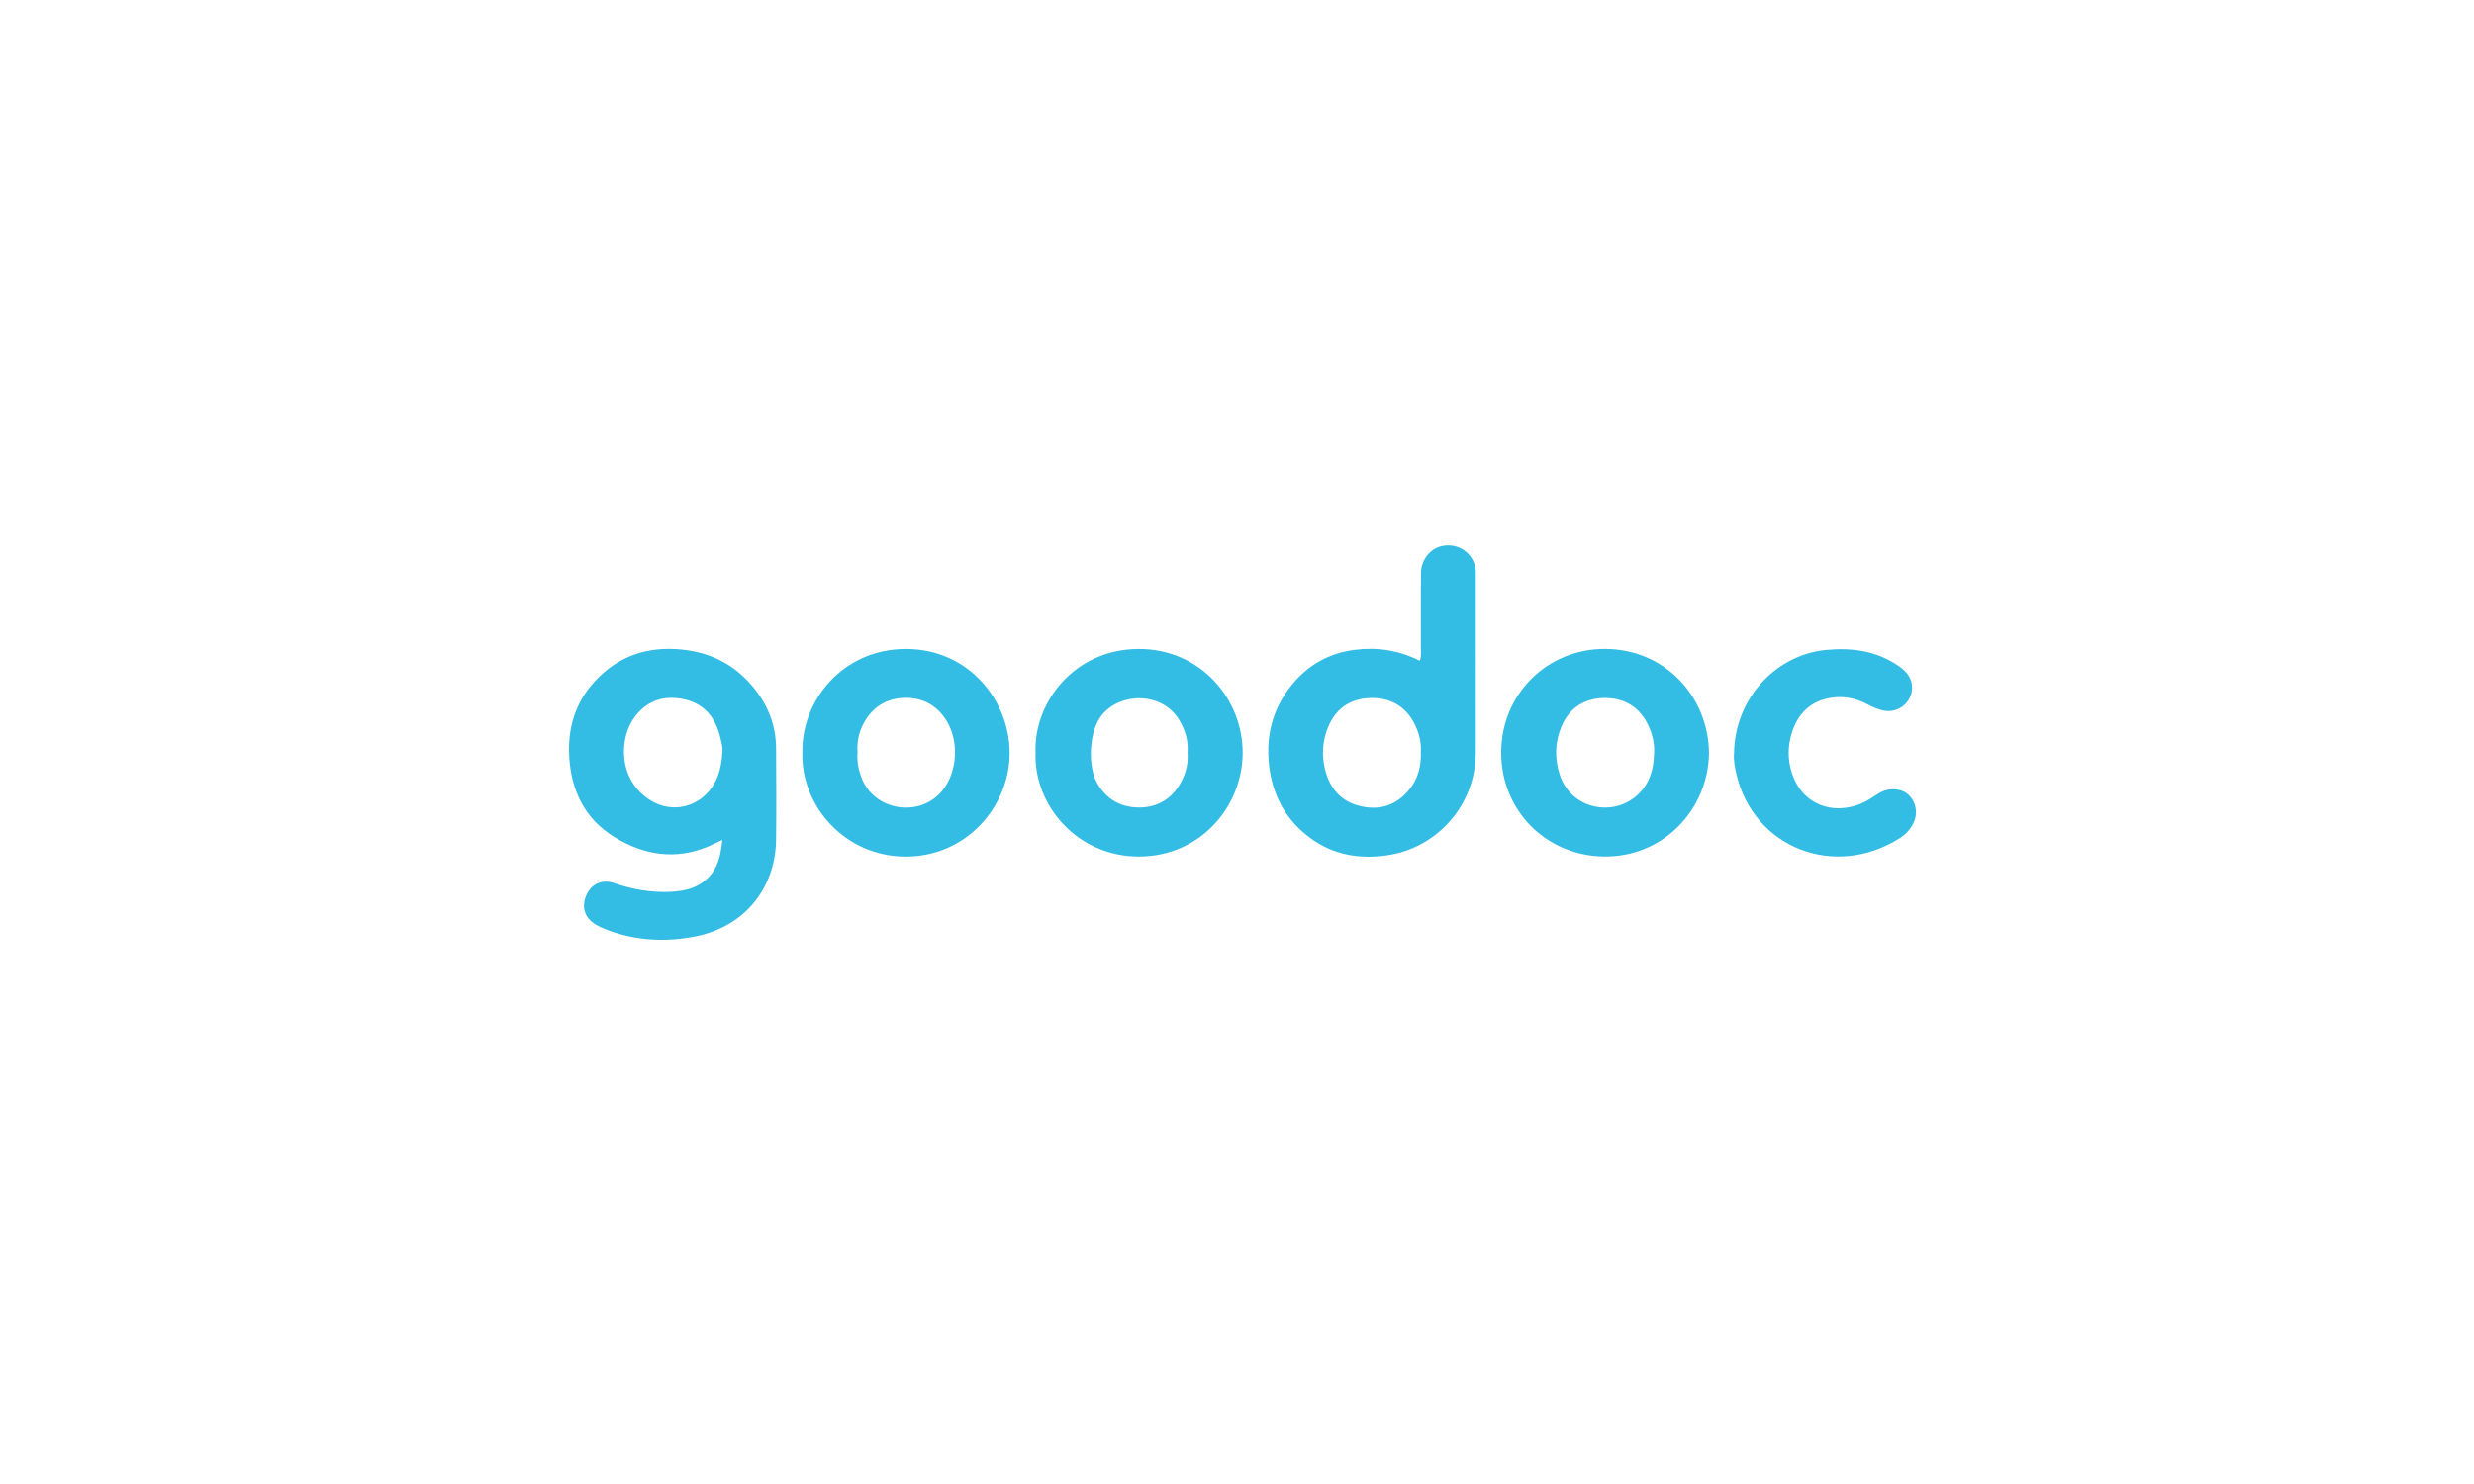 <?xml version="1.0" encoding="UTF-8"?>
<svg width="100px" height="60px" viewBox="0 0 100 60" version="1.1" xmlns="http://www.w3.org/2000/svg" xmlns:xlink="http://www.w3.org/1999/xlink">
    <!-- Generator: Sketch 55.2 (78181) - https://sketchapp.com -->
    <title>logo/goodoc</title>
    <desc>Created with Sketch.</desc>
    <g id="logo/goodoc" stroke="none" stroke-width="1" fill="none" fill-rule="evenodd">
        <g transform="translate(23, 22)" fill="#33BCE4" id="Combined-Shape">
            <path d="M6.198,8.432 C6.226,8.219 6.162,8.015 6.115,7.818 C5.931,7.055 5.506,6.481 4.714,6.288 C3.896,6.089 3.176,6.291 2.657,6.983 C2.011,7.843 1.968,9.539 3.298,10.362 C4.164,10.898 5.232,10.65 5.798,9.801 C6.075,9.385 6.165,8.917 6.198,8.432 M6.197,11.959 C5.964,12.068 5.795,12.155 5.62,12.228 C4.292,12.784 3.026,12.575 1.838,11.847 C0.643,11.115 0.092,9.979 0.009,8.604 C-0.06,7.453 0.25,6.409 1.035,5.554 C1.984,4.52 3.173,4.116 4.572,4.262 C5.618,4.371 6.511,4.778 7.227,5.535 C7.941,6.29 8.363,7.189 8.369,8.25 C8.376,9.493 8.386,10.736 8.368,11.979 C8.342,13.806 7.193,15.463 5.079,15.869 C3.932,16.089 2.777,16.044 1.66,15.643 C1.467,15.574 1.273,15.495 1.096,15.393 C0.631,15.126 0.489,14.673 0.702,14.192 C0.903,13.739 1.335,13.536 1.83,13.708 C2.567,13.965 3.322,14.093 4.098,14.059 C4.748,14.031 5.349,13.87 5.772,13.312 C6.059,12.934 6.141,12.496 6.197,11.959 Z M34.389,4.713 C34.459,4.518 34.432,4.364 34.432,4.214 C34.435,3.192 34.425,2.17 34.438,1.148 C34.445,0.602 34.848,0.139 35.341,0.063 C35.918,-0.027 36.423,0.281 36.606,0.824 C36.657,0.973 36.651,1.123 36.651,1.274 C36.652,3.663 36.655,6.053 36.65,8.442 C36.646,10.573 35.062,12.304 33.05,12.584 C31.939,12.74 30.911,12.569 29.992,11.905 C28.975,11.168 28.427,10.159 28.293,8.911 C28.171,7.764 28.429,6.717 29.128,5.801 C29.792,4.933 30.663,4.41 31.766,4.271 C32.68,4.155 33.541,4.293 34.389,4.713 Z M34.43,8.41 C34.448,8.167 34.414,7.907 34.334,7.656 C34.061,6.794 33.44,6.228 32.485,6.221 C31.606,6.214 30.919,6.635 30.607,7.604 C30.456,8.073 30.437,8.551 30.541,9.029 C30.705,9.784 31.121,10.35 31.88,10.565 C32.707,10.799 33.436,10.591 33.982,9.901 C34.319,9.476 34.451,8.973 34.43,8.41 Z M18.858,8.417 C18.782,6.438 20.392,4.248 23.022,4.237 C25.534,4.227 27.25,6.277 27.229,8.472 C27.209,10.602 25.53,12.633 23.029,12.632 C20.536,12.63 18.775,10.548 18.858,8.417 Z M25.002,8.427 C25.037,7.957 24.911,7.529 24.674,7.127 C23.987,5.961 22.287,5.983 21.538,6.912 C20.994,7.585 20.972,9.01 21.345,9.659 C21.723,10.319 22.297,10.645 23.034,10.649 C23.796,10.653 24.373,10.295 24.741,9.618 C24.943,9.247 25.033,8.849 25.002,8.427 Z M9.433,8.411 C9.396,6.345 11.045,4.243 13.608,4.237 C16.173,4.231 17.806,6.343 17.81,8.438 C17.814,10.59 16.074,12.641 13.602,12.634 C11.146,12.627 9.365,10.582 9.433,8.411 Z M11.663,8.415 C11.633,8.789 11.702,9.151 11.846,9.5 C12.39,10.816 14.238,11.064 15.113,9.938 C15.714,9.164 15.768,7.933 15.238,7.106 C14.848,6.497 14.276,6.202 13.571,6.216 C12.809,6.232 12.236,6.607 11.886,7.29 C11.708,7.637 11.635,8.016 11.663,8.415 Z M46.077,8.455 C46.048,10.729 44.234,12.657 41.844,12.631 C39.5,12.605 37.681,10.78 37.679,8.433 C37.677,6.074 39.532,4.226 41.885,4.235 C44.291,4.245 46.061,6.156 46.077,8.455 Z M43.859,8.476 C43.881,8.124 43.812,7.786 43.684,7.465 C43.364,6.665 42.753,6.234 41.907,6.221 C41.166,6.21 40.469,6.53 40.116,7.372 C39.85,8.006 39.834,8.648 40.04,9.305 C40.444,10.593 41.916,10.997 42.921,10.346 C43.595,9.91 43.836,9.245 43.859,8.476 Z M47.091,8.454 C47.12,6.226 48.798,4.458 50.836,4.273 C51.893,4.177 52.891,4.321 53.779,4.951 C54.021,5.123 54.218,5.337 54.272,5.638 C54.389,6.279 53.821,6.843 53.174,6.736 C52.927,6.695 52.704,6.593 52.483,6.476 C52.021,6.229 51.523,6.129 51.006,6.212 C50.17,6.344 49.659,6.868 49.419,7.654 C49.263,8.163 49.256,8.689 49.413,9.204 C49.82,10.541 51.082,10.977 52.245,10.484 C52.484,10.383 52.698,10.225 52.921,10.088 C53.194,9.921 53.49,9.868 53.794,9.946 C54.298,10.075 54.572,10.666 54.385,11.174 C54.27,11.487 54.054,11.72 53.784,11.892 C51.168,13.551 47.899,12.298 47.19,9.317 C47.121,9.026 47.063,8.722 47.091,8.454 Z"></path>
        </g>
    </g>
</svg>